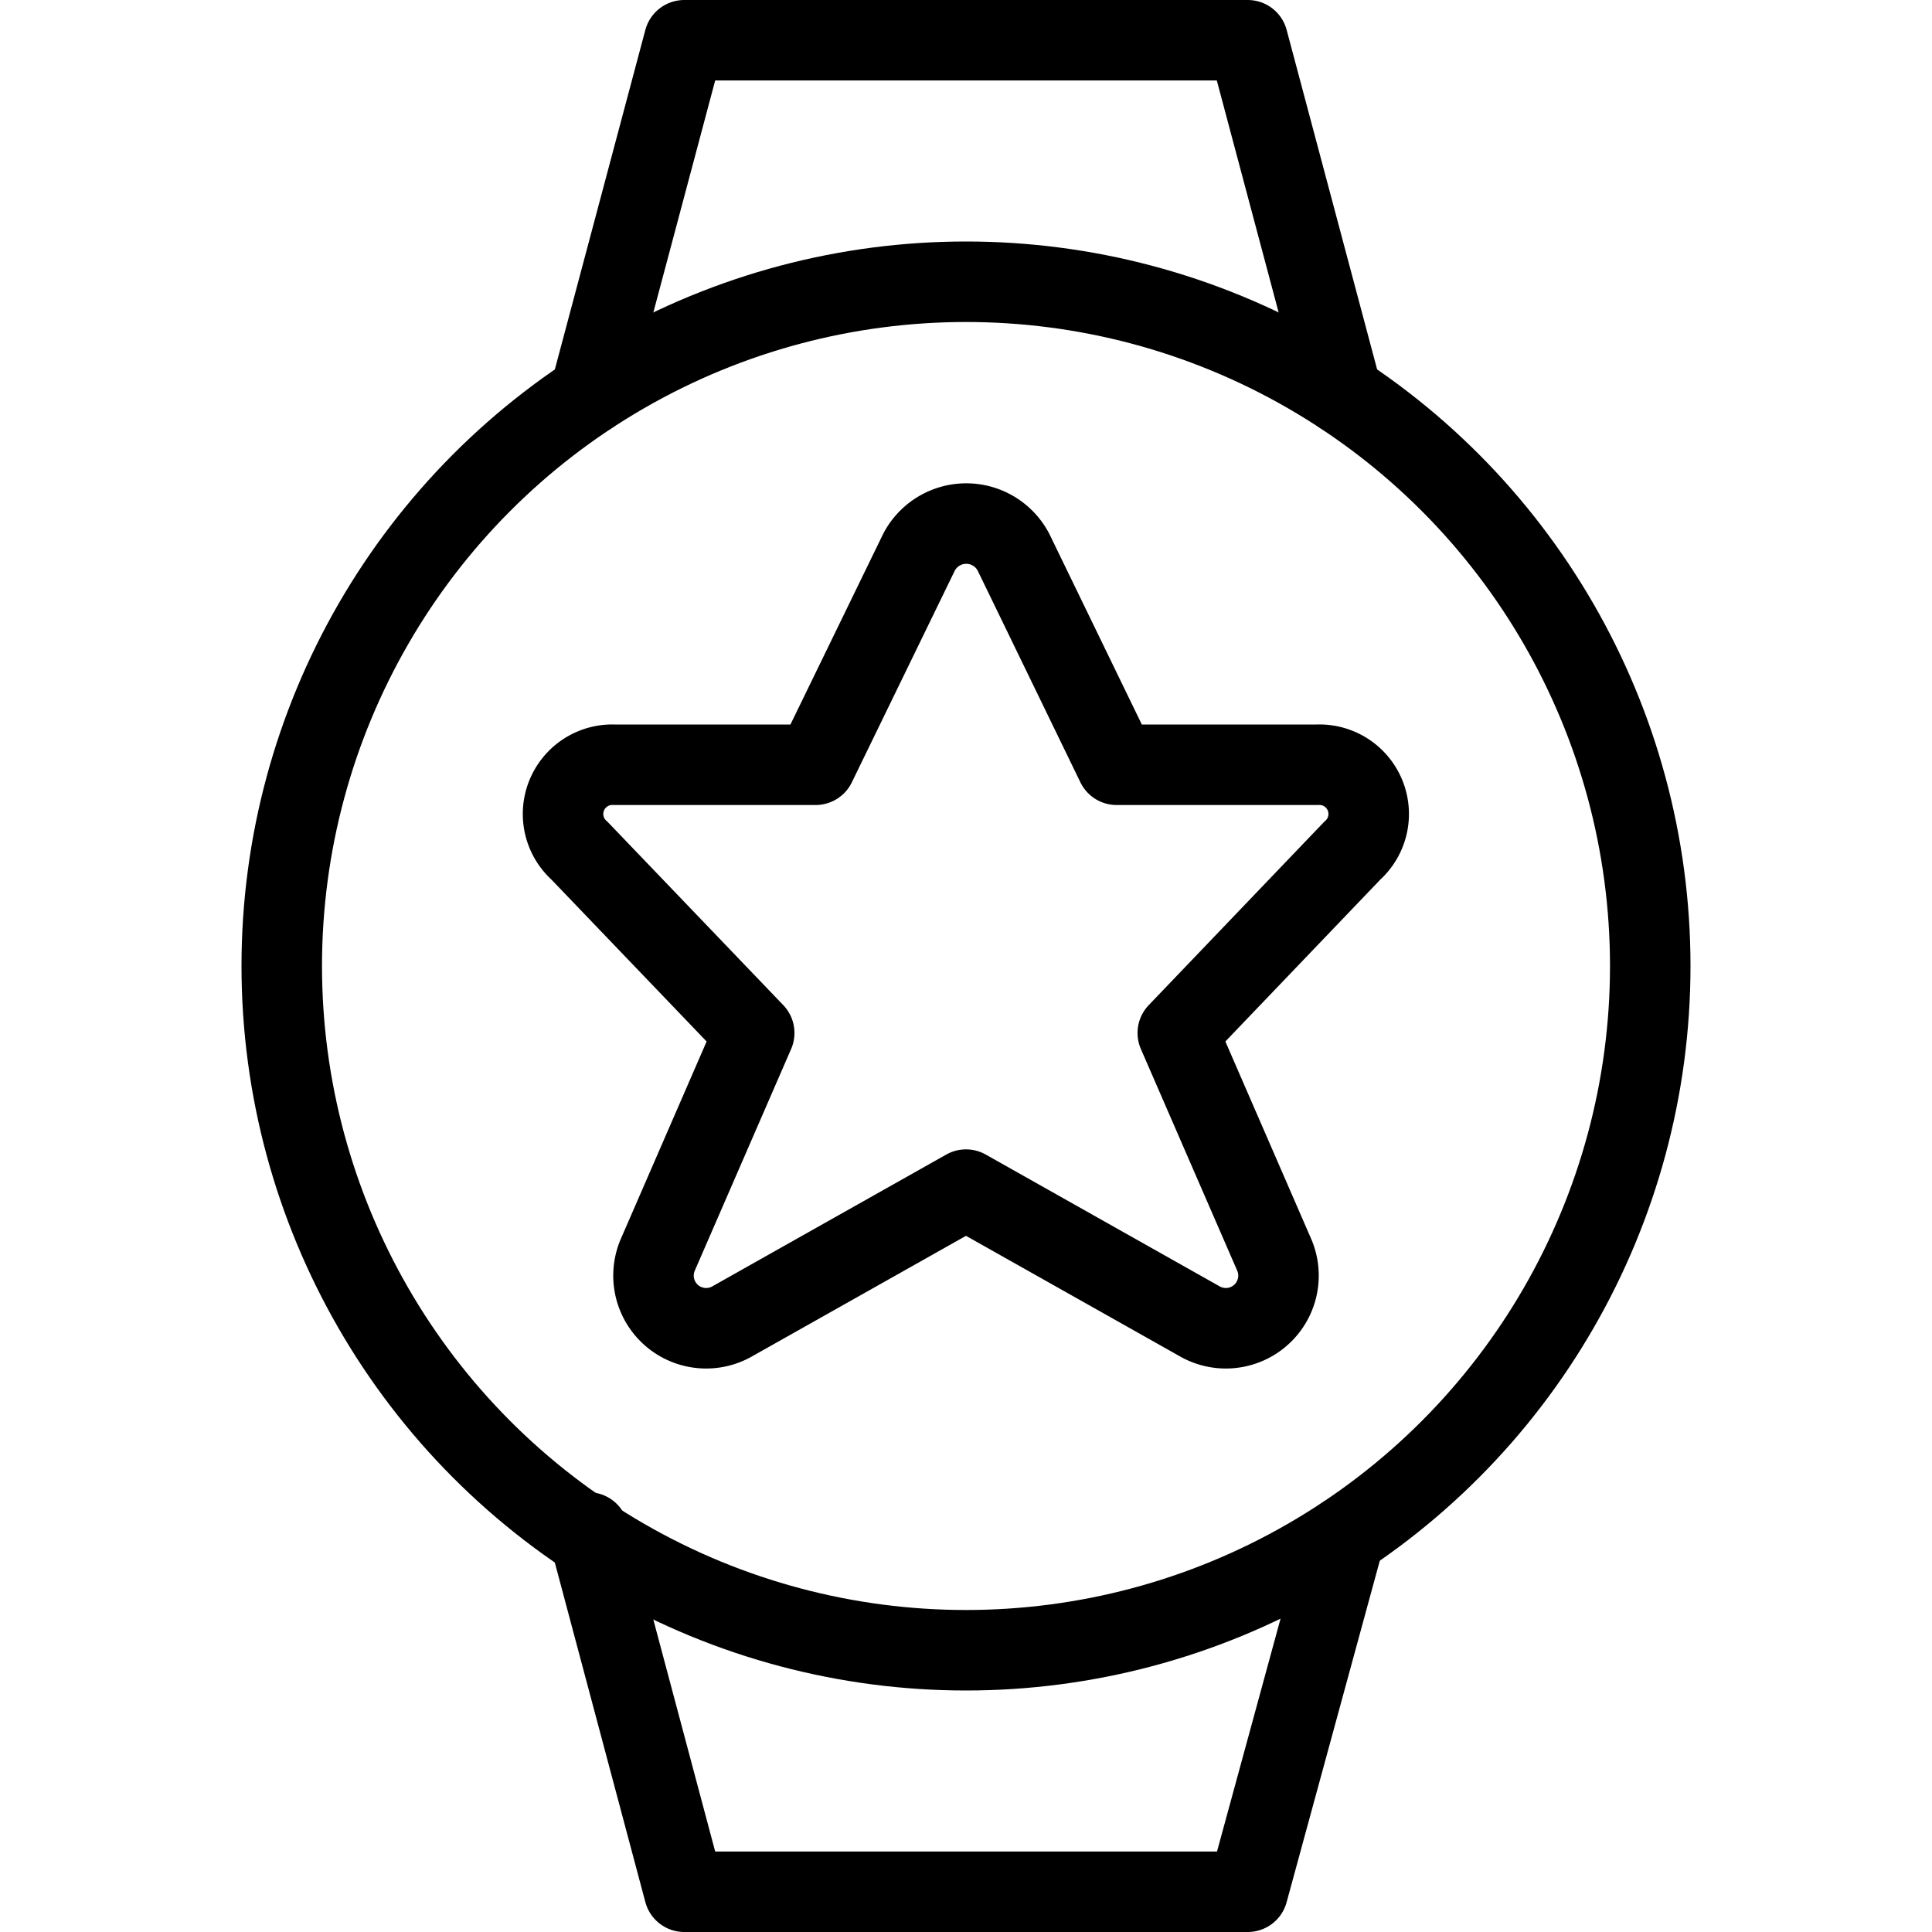 <svg xmlns="http://www.w3.org/2000/svg" viewBox="0 0 24 24"><defs><style>.a{fill:none;stroke:currentColor;stroke-linecap:round;stroke-linejoin:round;}</style></defs><title>smart-watch-circle-star</title><polyline class="a" points="7.328 4.897 8.5 0.5 15.5 0.5 16.672 4.898"/><polyline class="a" points="7.31 19.037 8.5 23.5 15.5 23.5 16.706 19.08"/><circle class="a" cx="12" cy="12" r="8.5"/><path class="a" d="M12.589,6.858,13.871,9.5h2.495a.612.612,0,0,1,.431,1.069l-2.166,2.263,1.2,2.761a.654.654,0,0,1-.931.819L12,14.778,9.1,16.412a.654.654,0,0,1-.931-.819l1.2-2.761L7.2,10.569A.612.612,0,0,1,7.632,9.5h2.5l1.285-2.642A.662.662,0,0,1,12.589,6.858Z"/></svg>